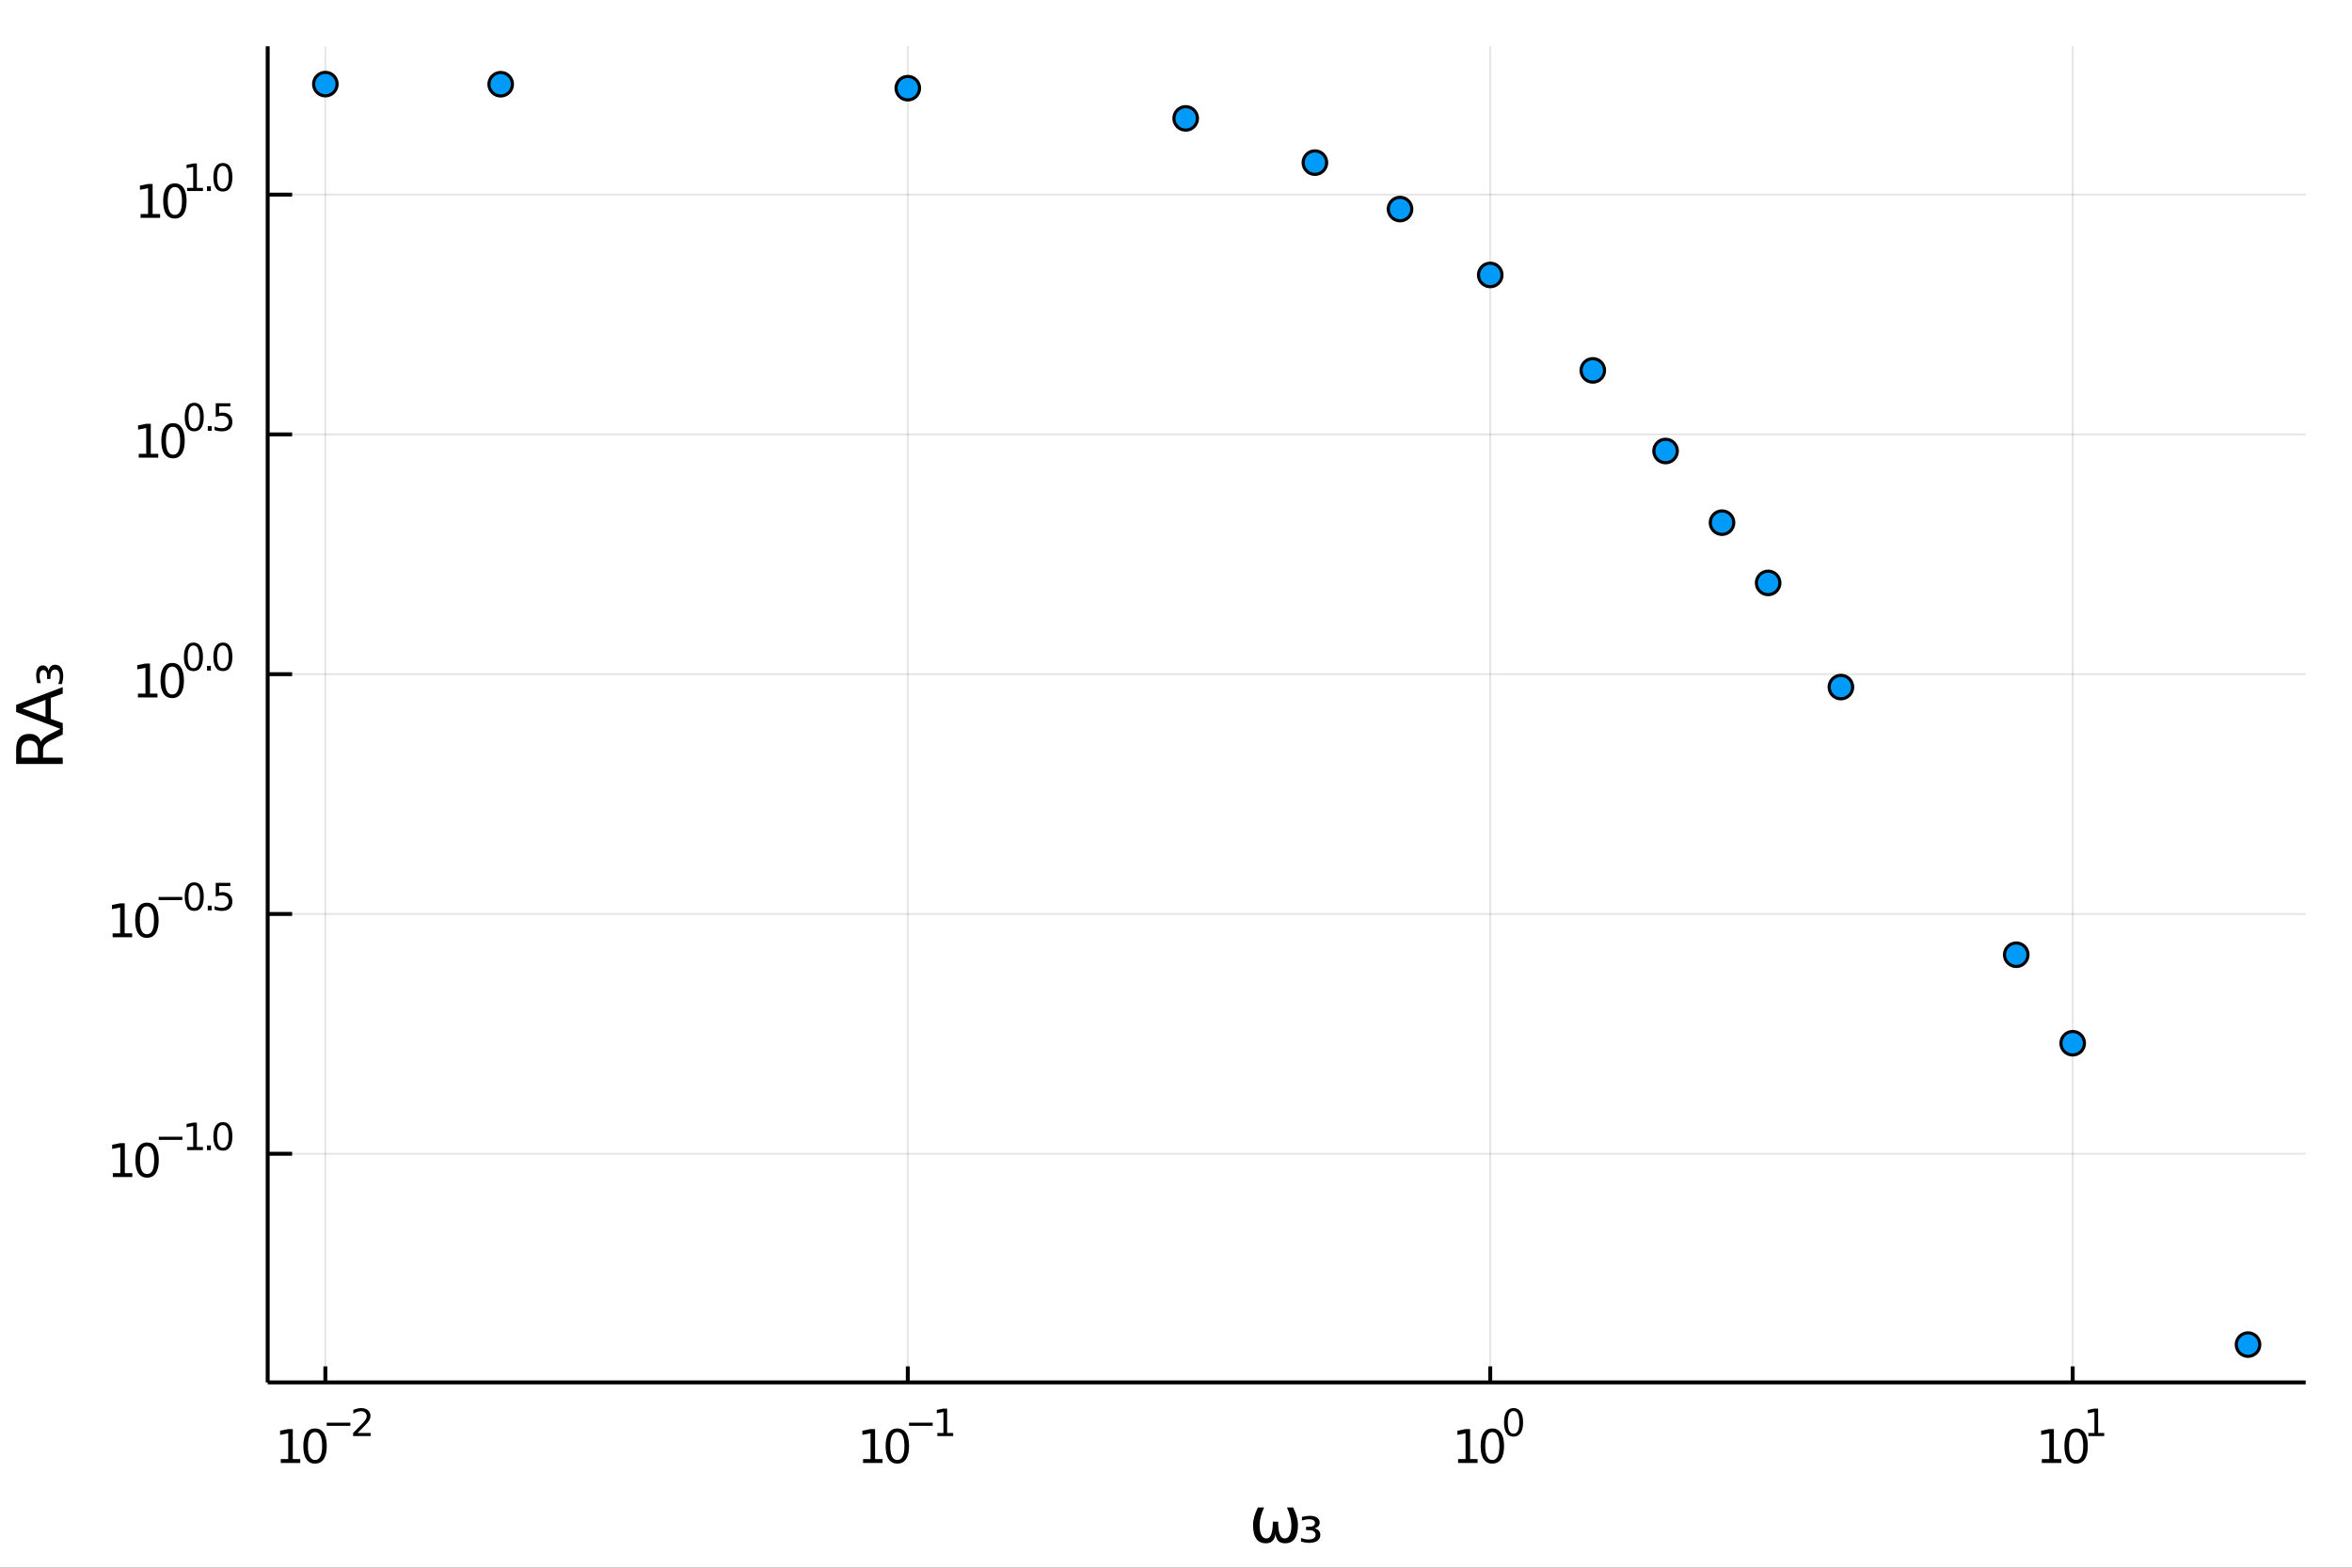 <?xml version="1.0" encoding="utf-8"?>
<svg xmlns="http://www.w3.org/2000/svg" xmlns:xlink="http://www.w3.org/1999/xlink" width="150" height="100" viewBox="0 0 600 400">
<rect x="0" y="0" width="600" height="400" fill="#333333" stroke="none"/>
<defs>
  <clipPath id="clip760">
    <rect x="0" y="0" width="600" height="400"/>
  </clipPath>
</defs>
<path clip-path="url(#clip760)" d="
M0 400 L600 400 L600 0 L0 0  Z
  " fill="#ffffff" fill-rule="evenodd" fill-opacity="1"/>
<defs>
  <clipPath id="clip761">
    <rect x="120" y="0" width="421" height="400"/>
  </clipPath>
</defs>
<path clip-path="url(#clip760)" d="
M68.285 352.724 L588.189 352.724 L588.189 11.811 L68.285 11.811  Z
  " fill="#ffffff" fill-rule="evenodd" fill-opacity="1"/>
<defs>
  <clipPath id="clip762">
    <rect x="68" y="11" width="521" height="342"/>
  </clipPath>
</defs>
<polyline clip-path="url(#clip762)" style="stroke:#000000; stroke-width:0.5; stroke-opacity:0.1; fill:none" points="
  82.999,352.724 82.999,11.811 
  "/>
<polyline clip-path="url(#clip762)" style="stroke:#000000; stroke-width:0.5; stroke-opacity:0.1; fill:none" points="
  231.582,352.724 231.582,11.811 
  "/>
<polyline clip-path="url(#clip762)" style="stroke:#000000; stroke-width:0.5; stroke-opacity:0.1; fill:none" points="
  380.164,352.724 380.164,11.811 
  "/>
<polyline clip-path="url(#clip762)" style="stroke:#000000; stroke-width:0.5; stroke-opacity:0.1; fill:none" points="
  528.747,352.724 528.747,11.811 
  "/>
<polyline clip-path="url(#clip760)" style="stroke:#000000; stroke-width:1; stroke-opacity:1; fill:none" points="
  68.285,352.724 588.189,352.724 
  "/>
<polyline clip-path="url(#clip760)" style="stroke:#000000; stroke-width:1; stroke-opacity:1; fill:none" points="
  82.999,352.724 82.999,348.633 
  "/>
<polyline clip-path="url(#clip760)" style="stroke:#000000; stroke-width:1; stroke-opacity:1; fill:none" points="
  231.582,352.724 231.582,348.633 
  "/>
<polyline clip-path="url(#clip760)" style="stroke:#000000; stroke-width:1; stroke-opacity:1; fill:none" points="
  380.164,352.724 380.164,348.633 
  "/>
<polyline clip-path="url(#clip760)" style="stroke:#000000; stroke-width:1; stroke-opacity:1; fill:none" points="
  528.747,352.724 528.747,348.633 
  "/>
<path clip-path="url(#clip760)" d="M 0 0 M71.623 372.292 L73.532 372.292 L73.532 365.701 L71.455 366.117 L71.455 365.053 L73.521 364.636 L74.69 364.636 L74.69 372.292 L76.6 372.292 L76.6 373.276 L71.623 373.276 L71.623 372.292 Z" fill="#000000" fill-rule="evenodd" fill-opacity="1" /><path clip-path="url(#clip760)" d="M 0 0 M80.367 365.406 Q79.464 365.406 79.007 366.297 Q78.556 367.182 78.556 368.965 Q78.556 370.741 79.007 371.632 Q79.464 372.518 80.367 372.518 Q81.275 372.518 81.727 371.632 Q82.184 370.741 82.184 368.965 Q82.184 367.182 81.727 366.297 Q81.275 365.406 80.367 365.406 M80.367 364.48 Q81.819 364.48 82.583 365.631 Q83.353 366.777 83.353 368.965 Q83.353 371.146 82.583 372.298 Q81.819 373.444 80.367 373.444 Q78.914 373.444 78.145 372.298 Q77.381 371.146 77.381 368.965 Q77.381 366.777 78.145 365.631 Q78.914 364.48 80.367 364.48 Z" fill="#000000" fill-rule="evenodd" fill-opacity="1" /><path clip-path="url(#clip760)" d="M 0 0 M83.353 363.005 L89.381 363.005 L89.381 363.804 L83.353 363.804 L83.353 363.005 Z" fill="#000000" fill-rule="evenodd" fill-opacity="1" /><path clip-path="url(#clip760)" d="M 0 0 M91.229 365.624 L94.544 365.624 L94.544 366.423 L90.086 366.423 L90.086 365.624 Q90.627 365.064 91.558 364.124 Q92.494 363.179 92.733 362.906 Q93.189 362.394 93.368 362.041 Q93.552 361.684 93.552 361.341 Q93.552 360.781 93.156 360.428 Q92.766 360.076 92.136 360.076 Q91.689 360.076 91.191 360.231 Q90.697 360.386 90.133 360.701 L90.133 359.742 Q90.707 359.512 91.205 359.394 Q91.704 359.276 92.117 359.276 Q93.208 359.276 93.857 359.822 Q94.506 360.367 94.506 361.279 Q94.506 361.712 94.341 362.102 Q94.182 362.488 93.754 363.014 Q93.636 363.151 93.006 363.804 Q92.376 364.453 91.229 365.624 Z" fill="#000000" fill-rule="evenodd" fill-opacity="1" /><path clip-path="url(#clip760)" d="M 0 0 M220.168 372.292 L222.077 372.292 L222.077 365.701 L220 366.117 L220 365.053 L222.066 364.636 L223.235 364.636 L223.235 372.292 L225.144 372.292 L225.144 373.276 L220.168 373.276 L220.168 372.292 Z" fill="#000000" fill-rule="evenodd" fill-opacity="1" /><path clip-path="url(#clip760)" d="M 0 0 M228.912 365.406 Q228.009 365.406 227.552 366.297 Q227.1 367.182 227.1 368.965 Q227.1 370.741 227.552 371.632 Q228.009 372.518 228.912 372.518 Q229.82 372.518 230.272 371.632 Q230.729 370.741 230.729 368.965 Q230.729 367.182 230.272 366.297 Q229.82 365.406 228.912 365.406 M228.912 364.48 Q230.364 364.48 231.128 365.631 Q231.898 366.777 231.898 368.965 Q231.898 371.146 231.128 372.298 Q230.364 373.444 228.912 373.444 Q227.459 373.444 226.69 372.298 Q225.926 371.146 225.926 368.965 Q225.926 366.777 226.69 365.631 Q227.459 364.48 228.912 364.48 Z" fill="#000000" fill-rule="evenodd" fill-opacity="1" /><path clip-path="url(#clip760)" d="M 0 0 M231.898 363.005 L237.926 363.005 L237.926 363.804 L231.898 363.804 L231.898 363.005 Z" fill="#000000" fill-rule="evenodd" fill-opacity="1" /><path clip-path="url(#clip760)" d="M 0 0 M239.12 365.624 L240.672 365.624 L240.672 360.269 L238.984 360.607 L238.984 359.742 L240.662 359.403 L241.612 359.403 L241.612 365.624 L243.164 365.624 L243.164 366.423 L239.12 366.423 L239.12 365.624 Z" fill="#000000" fill-rule="evenodd" fill-opacity="1" /><path clip-path="url(#clip760)" d="M 0 0 M371.957 372.292 L373.867 372.292 L373.867 365.701 L371.789 366.117 L371.789 365.053 L373.855 364.636 L375.024 364.636 L375.024 372.292 L376.934 372.292 L376.934 373.276 L371.957 373.276 L371.957 372.292 Z" fill="#000000" fill-rule="evenodd" fill-opacity="1" /><path clip-path="url(#clip760)" d="M 0 0 M380.701 365.406 Q379.798 365.406 379.341 366.297 Q378.89 367.182 378.89 368.965 Q378.89 370.741 379.341 371.632 Q379.798 372.518 380.701 372.518 Q381.61 372.518 382.061 371.632 Q382.518 370.741 382.518 368.965 Q382.518 367.182 382.061 366.297 Q381.61 365.406 380.701 365.406 M380.701 364.48 Q382.154 364.48 382.918 365.631 Q383.687 366.777 383.687 368.965 Q383.687 371.146 382.918 372.298 Q382.154 373.444 380.701 373.444 Q379.249 373.444 378.479 372.298 Q377.715 371.146 377.715 368.965 Q377.715 366.777 378.479 365.631 Q379.249 364.48 380.701 364.48 Z" fill="#000000" fill-rule="evenodd" fill-opacity="1" /><path clip-path="url(#clip760)" d="M 0 0 M386.113 360.029 Q385.38 360.029 385.008 360.753 Q384.642 361.472 384.642 362.92 Q384.642 364.364 385.008 365.088 Q385.38 365.807 386.113 365.807 Q386.852 365.807 387.218 365.088 Q387.59 364.364 387.59 362.92 Q387.59 361.472 387.218 360.753 Q386.852 360.029 386.113 360.029 M386.113 359.276 Q387.294 359.276 387.914 360.212 Q388.54 361.143 388.54 362.92 Q388.54 364.693 387.914 365.629 Q387.294 366.56 386.113 366.56 Q384.933 366.56 384.308 365.629 Q383.687 364.693 383.687 362.92 Q383.687 361.143 384.308 360.212 Q384.933 359.276 386.113 359.276 Z" fill="#000000" fill-rule="evenodd" fill-opacity="1" /><path clip-path="url(#clip760)" d="M 0 0 M520.876 372.292 L522.785 372.292 L522.785 365.701 L520.708 366.117 L520.708 365.053 L522.774 364.636 L523.943 364.636 L523.943 372.292 L525.853 372.292 L525.853 373.276 L520.876 373.276 L520.876 372.292 Z" fill="#000000" fill-rule="evenodd" fill-opacity="1" /><path clip-path="url(#clip760)" d="M 0 0 M529.62 365.406 Q528.717 365.406 528.26 366.297 Q527.809 367.182 527.809 368.965 Q527.809 370.741 528.26 371.632 Q528.717 372.518 529.62 372.518 Q530.528 372.518 530.98 371.632 Q531.437 370.741 531.437 368.965 Q531.437 367.182 530.98 366.297 Q530.528 365.406 529.62 365.406 M529.62 364.48 Q531.072 364.48 531.836 365.631 Q532.606 366.777 532.606 368.965 Q532.606 371.146 531.836 372.298 Q531.072 373.444 529.62 373.444 Q528.167 373.444 527.398 372.298 Q526.634 371.146 526.634 368.965 Q526.634 366.777 527.398 365.631 Q528.167 364.48 529.62 364.48 Z" fill="#000000" fill-rule="evenodd" fill-opacity="1" /><path clip-path="url(#clip760)" d="M 0 0 M532.742 365.624 L534.294 365.624 L534.294 360.269 L532.606 360.607 L532.606 359.742 L534.285 359.403 L535.234 359.403 L535.234 365.624 L536.786 365.624 L536.786 366.423 L532.742 366.423 L532.742 365.624 Z" fill="#000000" fill-rule="evenodd" fill-opacity="1" /><path clip-path="url(#clip760)" d="M 0 0 M322.957 393.777 Q319.655 393.777 319.655 389.051 Q319.655 387.181 320.889 384.634 L322.464 384.634 Q321.326 387.181 321.326 389.09 Q321.326 392.536 323.093 392.536 Q324.708 392.536 324.708 388.255 L326.061 388.255 Q326.061 392.536 327.676 392.536 Q329.442 392.536 329.442 389.09 Q329.442 387.181 328.305 384.634 L329.88 384.634 Q331.113 387.181 331.113 389.051 Q331.113 393.777 327.811 393.777 Q325.647 393.777 325.384 391.398 Q325.058 393.777 322.957 393.777 Z" fill="#000000" fill-rule="evenodd" fill-opacity="1" /><path clip-path="url(#clip760)" d="M 0 0 M335.283 389.95 Q336.015 390.093 336.413 390.531 Q336.819 390.96 336.819 391.613 Q336.819 392.599 336.063 393.133 Q335.307 393.666 333.898 393.666 Q333.445 393.666 332.944 393.578 Q332.45 393.499 331.893 393.339 L331.893 392.377 Q332.307 392.592 332.777 392.695 Q333.254 392.798 333.787 392.798 Q334.654 392.798 335.132 392.488 Q335.609 392.17 335.609 391.613 Q335.609 391.024 335.164 390.722 Q334.726 390.419 333.867 390.419 L333.182 390.419 L333.182 389.56 L333.93 389.56 Q334.678 389.56 335.06 389.313 Q335.45 389.059 335.45 388.581 Q335.45 388.12 335.052 387.881 Q334.654 387.634 333.898 387.634 Q333.58 387.634 333.174 387.706 Q332.769 387.777 332.124 387.96 L332.124 387.045 Q332.705 386.91 333.214 386.838 Q333.723 386.767 334.161 386.767 Q335.307 386.767 335.975 387.236 Q336.652 387.706 336.652 388.494 Q336.652 389.043 336.294 389.425 Q335.936 389.807 335.283 389.95 Z" fill="#000000" fill-rule="evenodd" fill-opacity="1" /><polyline clip-path="url(#clip762)" style="stroke:#000000; stroke-width:0.5; stroke-opacity:0.1; fill:none" points="
  68.285,294.383 588.189,294.383 
  "/>
<polyline clip-path="url(#clip762)" style="stroke:#000000; stroke-width:0.5; stroke-opacity:0.1; fill:none" points="
  68.285,233.202 588.189,233.202 
  "/>
<polyline clip-path="url(#clip762)" style="stroke:#000000; stroke-width:0.5; stroke-opacity:0.1; fill:none" points="
  68.285,172.02 588.189,172.02 
  "/>
<polyline clip-path="url(#clip762)" style="stroke:#000000; stroke-width:0.5; stroke-opacity:0.1; fill:none" points="
  68.285,110.839 588.189,110.839 
  "/>
<polyline clip-path="url(#clip762)" style="stroke:#000000; stroke-width:0.5; stroke-opacity:0.1; fill:none" points="
  68.285,49.658 588.189,49.658 
  "/>
<polyline clip-path="url(#clip760)" style="stroke:#000000; stroke-width:1; stroke-opacity:1; fill:none" points="
  68.285,352.724 68.285,11.811 
  "/>
<polyline clip-path="url(#clip760)" style="stroke:#000000; stroke-width:1; stroke-opacity:1; fill:none" points="
  68.285,294.383 74.524,294.383 
  "/>
<polyline clip-path="url(#clip760)" style="stroke:#000000; stroke-width:1; stroke-opacity:1; fill:none" points="
  68.285,233.202 74.524,233.202 
  "/>
<polyline clip-path="url(#clip760)" style="stroke:#000000; stroke-width:1; stroke-opacity:1; fill:none" points="
  68.285,172.02 74.524,172.02 
  "/>
<polyline clip-path="url(#clip760)" style="stroke:#000000; stroke-width:1; stroke-opacity:1; fill:none" points="
  68.285,110.839 74.524,110.839 
  "/>
<polyline clip-path="url(#clip760)" style="stroke:#000000; stroke-width:1; stroke-opacity:1; fill:none" points="
  68.285,49.658 74.524,49.658 
  "/>
<path clip-path="url(#clip760)" d="M 0 0 M28.78 299.331 L30.69 299.331 L30.69 292.739 L28.612 293.156 L28.612 292.091 L30.678 291.675 L31.847 291.675 L31.847 299.331 L33.757 299.331 L33.757 300.315 L28.78 300.315 L28.78 299.331 Z" fill="#000000" fill-rule="evenodd" fill-opacity="1" /><path clip-path="url(#clip760)" d="M 0 0 M37.524 292.444 Q36.621 292.444 36.164 293.336 Q35.713 294.221 35.713 296.003 Q35.713 297.78 36.164 298.671 Q36.621 299.557 37.524 299.557 Q38.433 299.557 38.884 298.671 Q39.341 297.78 39.341 296.003 Q39.341 294.221 38.884 293.336 Q38.433 292.444 37.524 292.444 M37.524 291.518 Q38.977 291.518 39.74 292.67 Q40.51 293.816 40.51 296.003 Q40.51 298.185 39.74 299.337 Q38.977 300.482 37.524 300.482 Q36.072 300.482 35.302 299.337 Q34.538 298.185 34.538 296.003 Q34.538 293.816 35.302 292.67 Q36.072 291.518 37.524 291.518 Z" fill="#000000" fill-rule="evenodd" fill-opacity="1" /><path clip-path="url(#clip760)" d="M 0 0 M40.51 290.044 L46.538 290.044 L46.538 290.843 L40.51 290.843 L40.51 290.044 Z" fill="#000000" fill-rule="evenodd" fill-opacity="1" /><path clip-path="url(#clip760)" d="M 0 0 M47.732 292.663 L49.284 292.663 L49.284 287.307 L47.596 287.646 L47.596 286.781 L49.275 286.442 L50.224 286.442 L50.224 292.663 L51.776 292.663 L51.776 293.462 L47.732 293.462 L47.732 292.663 Z" fill="#000000" fill-rule="evenodd" fill-opacity="1" /><path clip-path="url(#clip760)" d="M 0 0 M52.806 292.268 L53.798 292.268 L53.798 293.462 L52.806 293.462 L52.806 292.268 Z" fill="#000000" fill-rule="evenodd" fill-opacity="1" /><path clip-path="url(#clip760)" d="M 0 0 M56.859 287.067 Q56.125 287.067 55.754 287.792 Q55.387 288.511 55.387 289.959 Q55.387 291.403 55.754 292.127 Q56.125 292.846 56.859 292.846 Q57.597 292.846 57.964 292.127 Q58.335 291.403 58.335 289.959 Q58.335 288.511 57.964 287.792 Q57.597 287.067 56.859 287.067 M56.859 286.315 Q58.039 286.315 58.66 287.251 Q59.285 288.182 59.285 289.959 Q59.285 291.732 58.66 292.667 Q58.039 293.598 56.859 293.598 Q55.679 293.598 55.053 292.667 Q54.433 291.732 54.433 289.959 Q54.433 288.182 55.053 287.251 Q55.679 286.315 56.859 286.315 Z" fill="#000000" fill-rule="evenodd" fill-opacity="1" /><path clip-path="url(#clip760)" d="M 0 0 M28.733 238.15 L30.643 238.15 L30.643 231.558 L28.565 231.975 L28.565 230.91 L30.631 230.493 L31.8 230.493 L31.8 238.15 L33.71 238.15 L33.71 239.133 L28.733 239.133 L28.733 238.15 Z" fill="#000000" fill-rule="evenodd" fill-opacity="1" /><path clip-path="url(#clip760)" d="M 0 0 M37.477 231.263 Q36.574 231.263 36.117 232.154 Q35.666 233.04 35.666 234.822 Q35.666 236.599 36.117 237.49 Q36.574 238.375 37.477 238.375 Q38.386 238.375 38.837 237.49 Q39.294 236.599 39.294 234.822 Q39.294 233.04 38.837 232.154 Q38.386 231.263 37.477 231.263 M37.477 230.337 Q38.93 230.337 39.694 231.489 Q40.463 232.635 40.463 234.822 Q40.463 237.004 39.694 238.155 Q38.93 239.301 37.477 239.301 Q36.025 239.301 35.255 238.155 Q34.491 237.004 34.491 234.822 Q34.491 232.635 35.255 231.489 Q36.025 230.337 37.477 230.337 Z" fill="#000000" fill-rule="evenodd" fill-opacity="1" /><path clip-path="url(#clip760)" d="M 0 0 M40.463 228.863 L46.491 228.863 L46.491 229.662 L40.463 229.662 L40.463 228.863 Z" fill="#000000" fill-rule="evenodd" fill-opacity="1" /><path clip-path="url(#clip760)" d="M 0 0 M49.552 225.886 Q48.819 225.886 48.447 226.61 Q48.08 227.33 48.08 228.778 Q48.08 230.221 48.447 230.945 Q48.819 231.665 49.552 231.665 Q50.29 231.665 50.657 230.945 Q51.028 230.221 51.028 228.778 Q51.028 227.33 50.657 226.61 Q50.29 225.886 49.552 225.886 M49.552 225.134 Q50.732 225.134 51.353 226.07 Q51.978 227.001 51.978 228.778 Q51.978 230.551 51.353 231.486 Q50.732 232.417 49.552 232.417 Q48.372 232.417 47.746 231.486 Q47.126 230.551 47.126 228.778 Q47.126 227.001 47.746 226.07 Q48.372 225.134 49.552 225.134 Z" fill="#000000" fill-rule="evenodd" fill-opacity="1" /><path clip-path="url(#clip760)" d="M 0 0 M53.008 231.087 L54 231.087 L54 232.281 L53.008 232.281 L53.008 231.087 Z" fill="#000000" fill-rule="evenodd" fill-opacity="1" /><path clip-path="url(#clip760)" d="M 0 0 M55.039 225.261 L58.768 225.261 L58.768 226.06 L55.909 226.06 L55.909 227.781 Q56.116 227.711 56.323 227.678 Q56.53 227.64 56.736 227.64 Q57.912 227.64 58.599 228.284 Q59.285 228.928 59.285 230.029 Q59.285 231.162 58.58 231.792 Q57.874 232.417 56.591 232.417 Q56.149 232.417 55.688 232.342 Q55.232 232.267 54.743 232.116 L54.743 231.162 Q55.166 231.392 55.617 231.505 Q56.069 231.618 56.572 231.618 Q57.385 231.618 57.86 231.19 Q58.335 230.762 58.335 230.029 Q58.335 229.295 57.86 228.867 Q57.385 228.439 56.572 228.439 Q56.191 228.439 55.81 228.524 Q55.434 228.609 55.039 228.787 L55.039 225.261 Z" fill="#000000" fill-rule="evenodd" fill-opacity="1" /><path clip-path="url(#clip760)" d="M 0 0 M35.193 176.968 L37.103 176.968 L37.103 170.377 L35.026 170.794 L35.026 169.729 L37.092 169.312 L38.26 169.312 L38.26 176.968 L40.17 176.968 L40.17 177.952 L35.193 177.952 L35.193 176.968 Z" fill="#000000" fill-rule="evenodd" fill-opacity="1" /><path clip-path="url(#clip760)" d="M 0 0 M43.938 170.082 Q43.035 170.082 42.578 170.973 Q42.126 171.858 42.126 173.641 Q42.126 175.417 42.578 176.309 Q43.035 177.194 43.938 177.194 Q44.846 177.194 45.297 176.309 Q45.755 175.417 45.755 173.641 Q45.755 171.858 45.297 170.973 Q44.846 170.082 43.938 170.082 M43.938 169.156 Q45.39 169.156 46.154 170.308 Q46.924 171.453 46.924 173.641 Q46.924 175.823 46.154 176.974 Q45.39 178.12 43.938 178.12 Q42.485 178.12 41.715 176.974 Q40.951 175.823 40.951 173.641 Q40.951 171.453 41.715 170.308 Q42.485 169.156 43.938 169.156 Z" fill="#000000" fill-rule="evenodd" fill-opacity="1" /><path clip-path="url(#clip760)" d="M 0 0 M49.35 164.705 Q48.616 164.705 48.245 165.429 Q47.878 166.148 47.878 167.597 Q47.878 169.04 48.245 169.764 Q48.616 170.484 49.35 170.484 Q50.088 170.484 50.455 169.764 Q50.826 169.04 50.826 167.597 Q50.826 166.148 50.455 165.429 Q50.088 164.705 49.35 164.705 M49.35 163.953 Q50.53 163.953 51.151 164.888 Q51.776 165.819 51.776 167.597 Q51.776 169.369 51.151 170.305 Q50.53 171.236 49.35 171.236 Q48.17 171.236 47.544 170.305 Q46.924 169.369 46.924 167.597 Q46.924 165.819 47.544 164.888 Q48.17 163.953 49.35 163.953 Z" fill="#000000" fill-rule="evenodd" fill-opacity="1" /><path clip-path="url(#clip760)" d="M 0 0 M52.806 169.905 L53.798 169.905 L53.798 171.1 L52.806 171.1 L52.806 169.905 Z" fill="#000000" fill-rule="evenodd" fill-opacity="1" /><path clip-path="url(#clip760)" d="M 0 0 M56.859 164.705 Q56.125 164.705 55.754 165.429 Q55.387 166.148 55.387 167.597 Q55.387 169.04 55.754 169.764 Q56.125 170.484 56.859 170.484 Q57.597 170.484 57.964 169.764 Q58.335 169.04 58.335 167.597 Q58.335 166.148 57.964 165.429 Q57.597 164.705 56.859 164.705 M56.859 163.953 Q58.039 163.953 58.66 164.888 Q59.285 165.819 59.285 167.597 Q59.285 169.369 58.66 170.305 Q58.039 171.236 56.859 171.236 Q55.679 171.236 55.053 170.305 Q54.433 169.369 54.433 167.597 Q54.433 165.819 55.053 164.888 Q55.679 163.953 56.859 163.953 Z" fill="#000000" fill-rule="evenodd" fill-opacity="1" /><path clip-path="url(#clip760)" d="M 0 0 M35.395 115.787 L37.305 115.787 L37.305 109.196 L35.228 109.612 L35.228 108.548 L37.294 108.131 L38.463 108.131 L38.463 115.787 L40.372 115.787 L40.372 116.771 L35.395 116.771 L35.395 115.787 Z" fill="#000000" fill-rule="evenodd" fill-opacity="1" /><path clip-path="url(#clip760)" d="M 0 0 M44.14 108.901 Q43.237 108.901 42.78 109.792 Q42.328 110.677 42.328 112.46 Q42.328 114.236 42.78 115.127 Q43.237 116.013 44.14 116.013 Q45.048 116.013 45.5 115.127 Q45.957 114.236 45.957 112.46 Q45.957 110.677 45.5 109.792 Q45.048 108.901 44.14 108.901 M44.14 107.975 Q45.592 107.975 46.356 109.126 Q47.126 110.272 47.126 112.46 Q47.126 114.641 46.356 115.793 Q45.592 116.939 44.14 116.939 Q42.687 116.939 41.917 115.793 Q41.154 114.641 41.154 112.46 Q41.154 110.272 41.917 109.126 Q42.687 107.975 44.14 107.975 Z" fill="#000000" fill-rule="evenodd" fill-opacity="1" /><path clip-path="url(#clip760)" d="M 0 0 M49.552 103.524 Q48.819 103.524 48.447 104.248 Q48.08 104.967 48.08 106.415 Q48.08 107.859 48.447 108.583 Q48.819 109.302 49.552 109.302 Q50.29 109.302 50.657 108.583 Q51.028 107.859 51.028 106.415 Q51.028 104.967 50.657 104.248 Q50.29 103.524 49.552 103.524 M49.552 102.771 Q50.732 102.771 51.353 103.707 Q51.978 104.638 51.978 106.415 Q51.978 108.188 51.353 109.124 Q50.732 110.055 49.552 110.055 Q48.372 110.055 47.746 109.124 Q47.126 108.188 47.126 106.415 Q47.126 104.638 47.746 103.707 Q48.372 102.771 49.552 102.771 Z" fill="#000000" fill-rule="evenodd" fill-opacity="1" /><path clip-path="url(#clip760)" d="M 0 0 M53.008 108.724 L54 108.724 L54 109.918 L53.008 109.918 L53.008 108.724 Z" fill="#000000" fill-rule="evenodd" fill-opacity="1" /><path clip-path="url(#clip760)" d="M 0 0 M55.039 102.898 L58.768 102.898 L58.768 103.698 L55.909 103.698 L55.909 105.419 Q56.116 105.348 56.323 105.315 Q56.53 105.278 56.736 105.278 Q57.912 105.278 58.599 105.922 Q59.285 106.566 59.285 107.666 Q59.285 108.799 58.58 109.429 Q57.874 110.055 56.591 110.055 Q56.149 110.055 55.688 109.979 Q55.232 109.904 54.743 109.754 L54.743 108.799 Q55.166 109.03 55.617 109.143 Q56.069 109.255 56.572 109.255 Q57.385 109.255 57.86 108.827 Q58.335 108.4 58.335 107.666 Q58.335 106.933 57.86 106.505 Q57.385 106.077 56.572 106.077 Q56.191 106.077 55.81 106.161 Q55.434 106.246 55.039 106.425 L55.039 102.898 Z" fill="#000000" fill-rule="evenodd" fill-opacity="1" /><path clip-path="url(#clip760)" d="M 0 0 M35.866 54.606 L37.775 54.606 L37.775 48.014 L35.698 48.431 L35.698 47.366 L37.764 46.95 L38.933 46.95 L38.933 54.606 L40.843 54.606 L40.843 55.59 L35.866 55.59 L35.866 54.606 Z" fill="#000000" fill-rule="evenodd" fill-opacity="1" /><path clip-path="url(#clip760)" d="M 0 0 M44.61 47.719 Q43.707 47.719 43.25 48.611 Q42.798 49.496 42.798 51.278 Q42.798 53.055 43.25 53.946 Q43.707 54.832 44.61 54.832 Q45.518 54.832 45.97 53.946 Q46.427 53.055 46.427 51.278 Q46.427 49.496 45.97 48.611 Q45.518 47.719 44.61 47.719 M44.61 46.794 Q46.062 46.794 46.826 47.945 Q47.596 49.091 47.596 51.278 Q47.596 53.46 46.826 54.612 Q46.062 55.758 44.61 55.758 Q43.157 55.758 42.388 54.612 Q41.624 53.46 41.624 51.278 Q41.624 49.091 42.388 47.945 Q43.157 46.794 44.61 46.794 Z" fill="#000000" fill-rule="evenodd" fill-opacity="1" /><path clip-path="url(#clip760)" d="M 0 0 M47.732 47.938 L49.284 47.938 L49.284 42.582 L47.596 42.921 L47.596 42.056 L49.275 41.717 L50.224 41.717 L50.224 47.938 L51.776 47.938 L51.776 48.737 L47.732 48.737 L47.732 47.938 Z" fill="#000000" fill-rule="evenodd" fill-opacity="1" /><path clip-path="url(#clip760)" d="M 0 0 M52.806 47.543 L53.798 47.543 L53.798 48.737 L52.806 48.737 L52.806 47.543 Z" fill="#000000" fill-rule="evenodd" fill-opacity="1" /><path clip-path="url(#clip760)" d="M 0 0 M56.859 42.343 Q56.125 42.343 55.754 43.067 Q55.387 43.786 55.387 45.234 Q55.387 46.678 55.754 47.402 Q56.125 48.121 56.859 48.121 Q57.597 48.121 57.964 47.402 Q58.335 46.678 58.335 45.234 Q58.335 43.786 57.964 43.067 Q57.597 42.343 56.859 42.343 M56.859 41.59 Q58.039 41.59 58.66 42.526 Q59.285 43.457 59.285 45.234 Q59.285 47.007 58.66 47.943 Q58.039 48.873 56.859 48.873 Q55.679 48.873 55.053 47.943 Q54.433 47.007 54.433 45.234 Q54.433 43.457 55.053 42.526 Q55.679 41.59 56.859 41.59 Z" fill="#000000" fill-rule="evenodd" fill-opacity="1" /><path clip-path="url(#clip760)" d="M 0 0 M10.431 189.29 Q10.606 188.773 11.179 188.287 Q11.752 187.794 12.755 187.3 L16.001 185.669 L16.001 187.396 L12.954 188.916 Q11.76 189.505 11.37 190.062 Q10.98 190.611 10.98 191.566 L10.98 193.316 L16.001 193.316 L16.001 194.923 L4.121 194.923 L4.121 191.295 Q4.121 189.258 4.972 188.255 Q5.824 187.253 7.543 187.253 Q8.665 187.253 9.405 187.778 Q10.145 188.295 10.431 189.29 M5.442 193.316 L9.659 193.316 L9.659 191.295 Q9.659 190.133 9.126 189.544 Q8.585 188.948 7.543 188.948 Q6.5 188.948 5.975 189.544 Q5.442 190.133 5.442 191.295 L5.442 193.316 Z" fill="#000000" fill-rule="evenodd" fill-opacity="1" /><path clip-path="url(#clip760)" d="M 0 0 M5.705 180.76 L11.617 182.94 L11.617 178.572 L5.705 180.76 M4.121 181.667 L4.121 179.845 L16.001 175.317 L16.001 176.988 L12.954 178.07 L12.954 183.425 L16.001 184.508 L16.001 186.202 L4.121 181.667 Z" fill="#000000" fill-rule="evenodd" fill-opacity="1" /><path clip-path="url(#clip760)" d="M 0 0 M12.404 171.147 Q12.548 170.415 12.985 170.018 Q13.415 169.612 14.068 169.612 Q15.054 169.612 15.587 170.368 Q16.12 171.124 16.12 172.532 Q16.12 172.986 16.033 173.487 Q15.953 173.98 15.794 174.537 L14.831 174.537 Q15.046 174.123 15.15 173.654 Q15.253 173.177 15.253 172.643 Q15.253 171.776 14.943 171.299 Q14.624 170.821 14.068 170.821 Q13.479 170.821 13.176 171.267 Q12.874 171.704 12.874 172.564 L12.874 173.248 L12.014 173.248 L12.014 172.5 Q12.014 171.752 11.768 171.37 Q11.513 170.98 11.036 170.98 Q10.574 170.98 10.336 171.378 Q10.089 171.776 10.089 172.532 Q10.089 172.85 10.161 173.256 Q10.232 173.662 10.415 174.306 L9.5 174.306 Q9.365 173.726 9.293 173.216 Q9.222 172.707 9.222 172.269 Q9.222 171.124 9.691 170.455 Q10.161 169.779 10.948 169.779 Q11.497 169.779 11.879 170.137 Q12.261 170.495 12.404 171.147 Z" fill="#000000" fill-rule="evenodd" fill-opacity="1" /><circle clip-path="url(#clip762)" cx="82.999" cy="21.459" r="3" fill="#009af9" fill-rule="evenodd" fill-opacity="1" stroke="#000000" stroke-opacity="1" stroke-width="0.8"/>
<circle clip-path="url(#clip762)" cx="127.727" cy="21.491" r="3" fill="#009af9" fill-rule="evenodd" fill-opacity="1" stroke="#000000" stroke-opacity="1" stroke-width="0.8"/>
<circle clip-path="url(#clip762)" cx="231.582" cy="22.501" r="3" fill="#009af9" fill-rule="evenodd" fill-opacity="1" stroke="#000000" stroke-opacity="1" stroke-width="0.8"/>
<circle clip-path="url(#clip762)" cx="302.474" cy="30.206" r="3" fill="#009af9" fill-rule="evenodd" fill-opacity="1" stroke="#000000" stroke-opacity="1" stroke-width="0.8"/>
<circle clip-path="url(#clip762)" cx="335.437" cy="41.496" r="3" fill="#009af9" fill-rule="evenodd" fill-opacity="1" stroke="#000000" stroke-opacity="1" stroke-width="0.8"/>
<circle clip-path="url(#clip762)" cx="357.149" cy="53.343" r="3" fill="#009af9" fill-rule="evenodd" fill-opacity="1" stroke="#000000" stroke-opacity="1" stroke-width="0.8"/>
<circle clip-path="url(#clip762)" cx="380.164" cy="70.152" r="3" fill="#009af9" fill-rule="evenodd" fill-opacity="1" stroke="#000000" stroke-opacity="1" stroke-width="0.8"/>
<circle clip-path="url(#clip762)" cx="406.328" cy="94.507" r="3" fill="#009af9" fill-rule="evenodd" fill-opacity="1" stroke="#000000" stroke-opacity="1" stroke-width="0.8"/>
<circle clip-path="url(#clip762)" cx="424.892" cy="115.075" r="3" fill="#009af9" fill-rule="evenodd" fill-opacity="1" stroke="#000000" stroke-opacity="1" stroke-width="0.8"/>
<circle clip-path="url(#clip762)" cx="439.291" cy="133.357" r="3" fill="#009af9" fill-rule="evenodd" fill-opacity="1" stroke="#000000" stroke-opacity="1" stroke-width="0.8"/>
<circle clip-path="url(#clip762)" cx="451.056" cy="148.731" r="3" fill="#009af9" fill-rule="evenodd" fill-opacity="1" stroke="#000000" stroke-opacity="1" stroke-width="0.8"/>
<circle clip-path="url(#clip762)" cx="469.62" cy="175.308" r="3" fill="#009af9" fill-rule="evenodd" fill-opacity="1" stroke="#000000" stroke-opacity="1" stroke-width="0.8"/>
<circle clip-path="url(#clip762)" cx="514.348" cy="243.606" r="3" fill="#009af9" fill-rule="evenodd" fill-opacity="1" stroke="#000000" stroke-opacity="1" stroke-width="0.8"/>
<circle clip-path="url(#clip762)" cx="528.747" cy="266.184" r="3" fill="#009af9" fill-rule="evenodd" fill-opacity="1" stroke="#000000" stroke-opacity="1" stroke-width="0.8"/>
<circle clip-path="url(#clip762)" cx="573.475" cy="343.076" r="3" fill="#009af9" fill-rule="evenodd" fill-opacity="1" stroke="#000000" stroke-opacity="1" stroke-width="0.8"/>
</svg>
